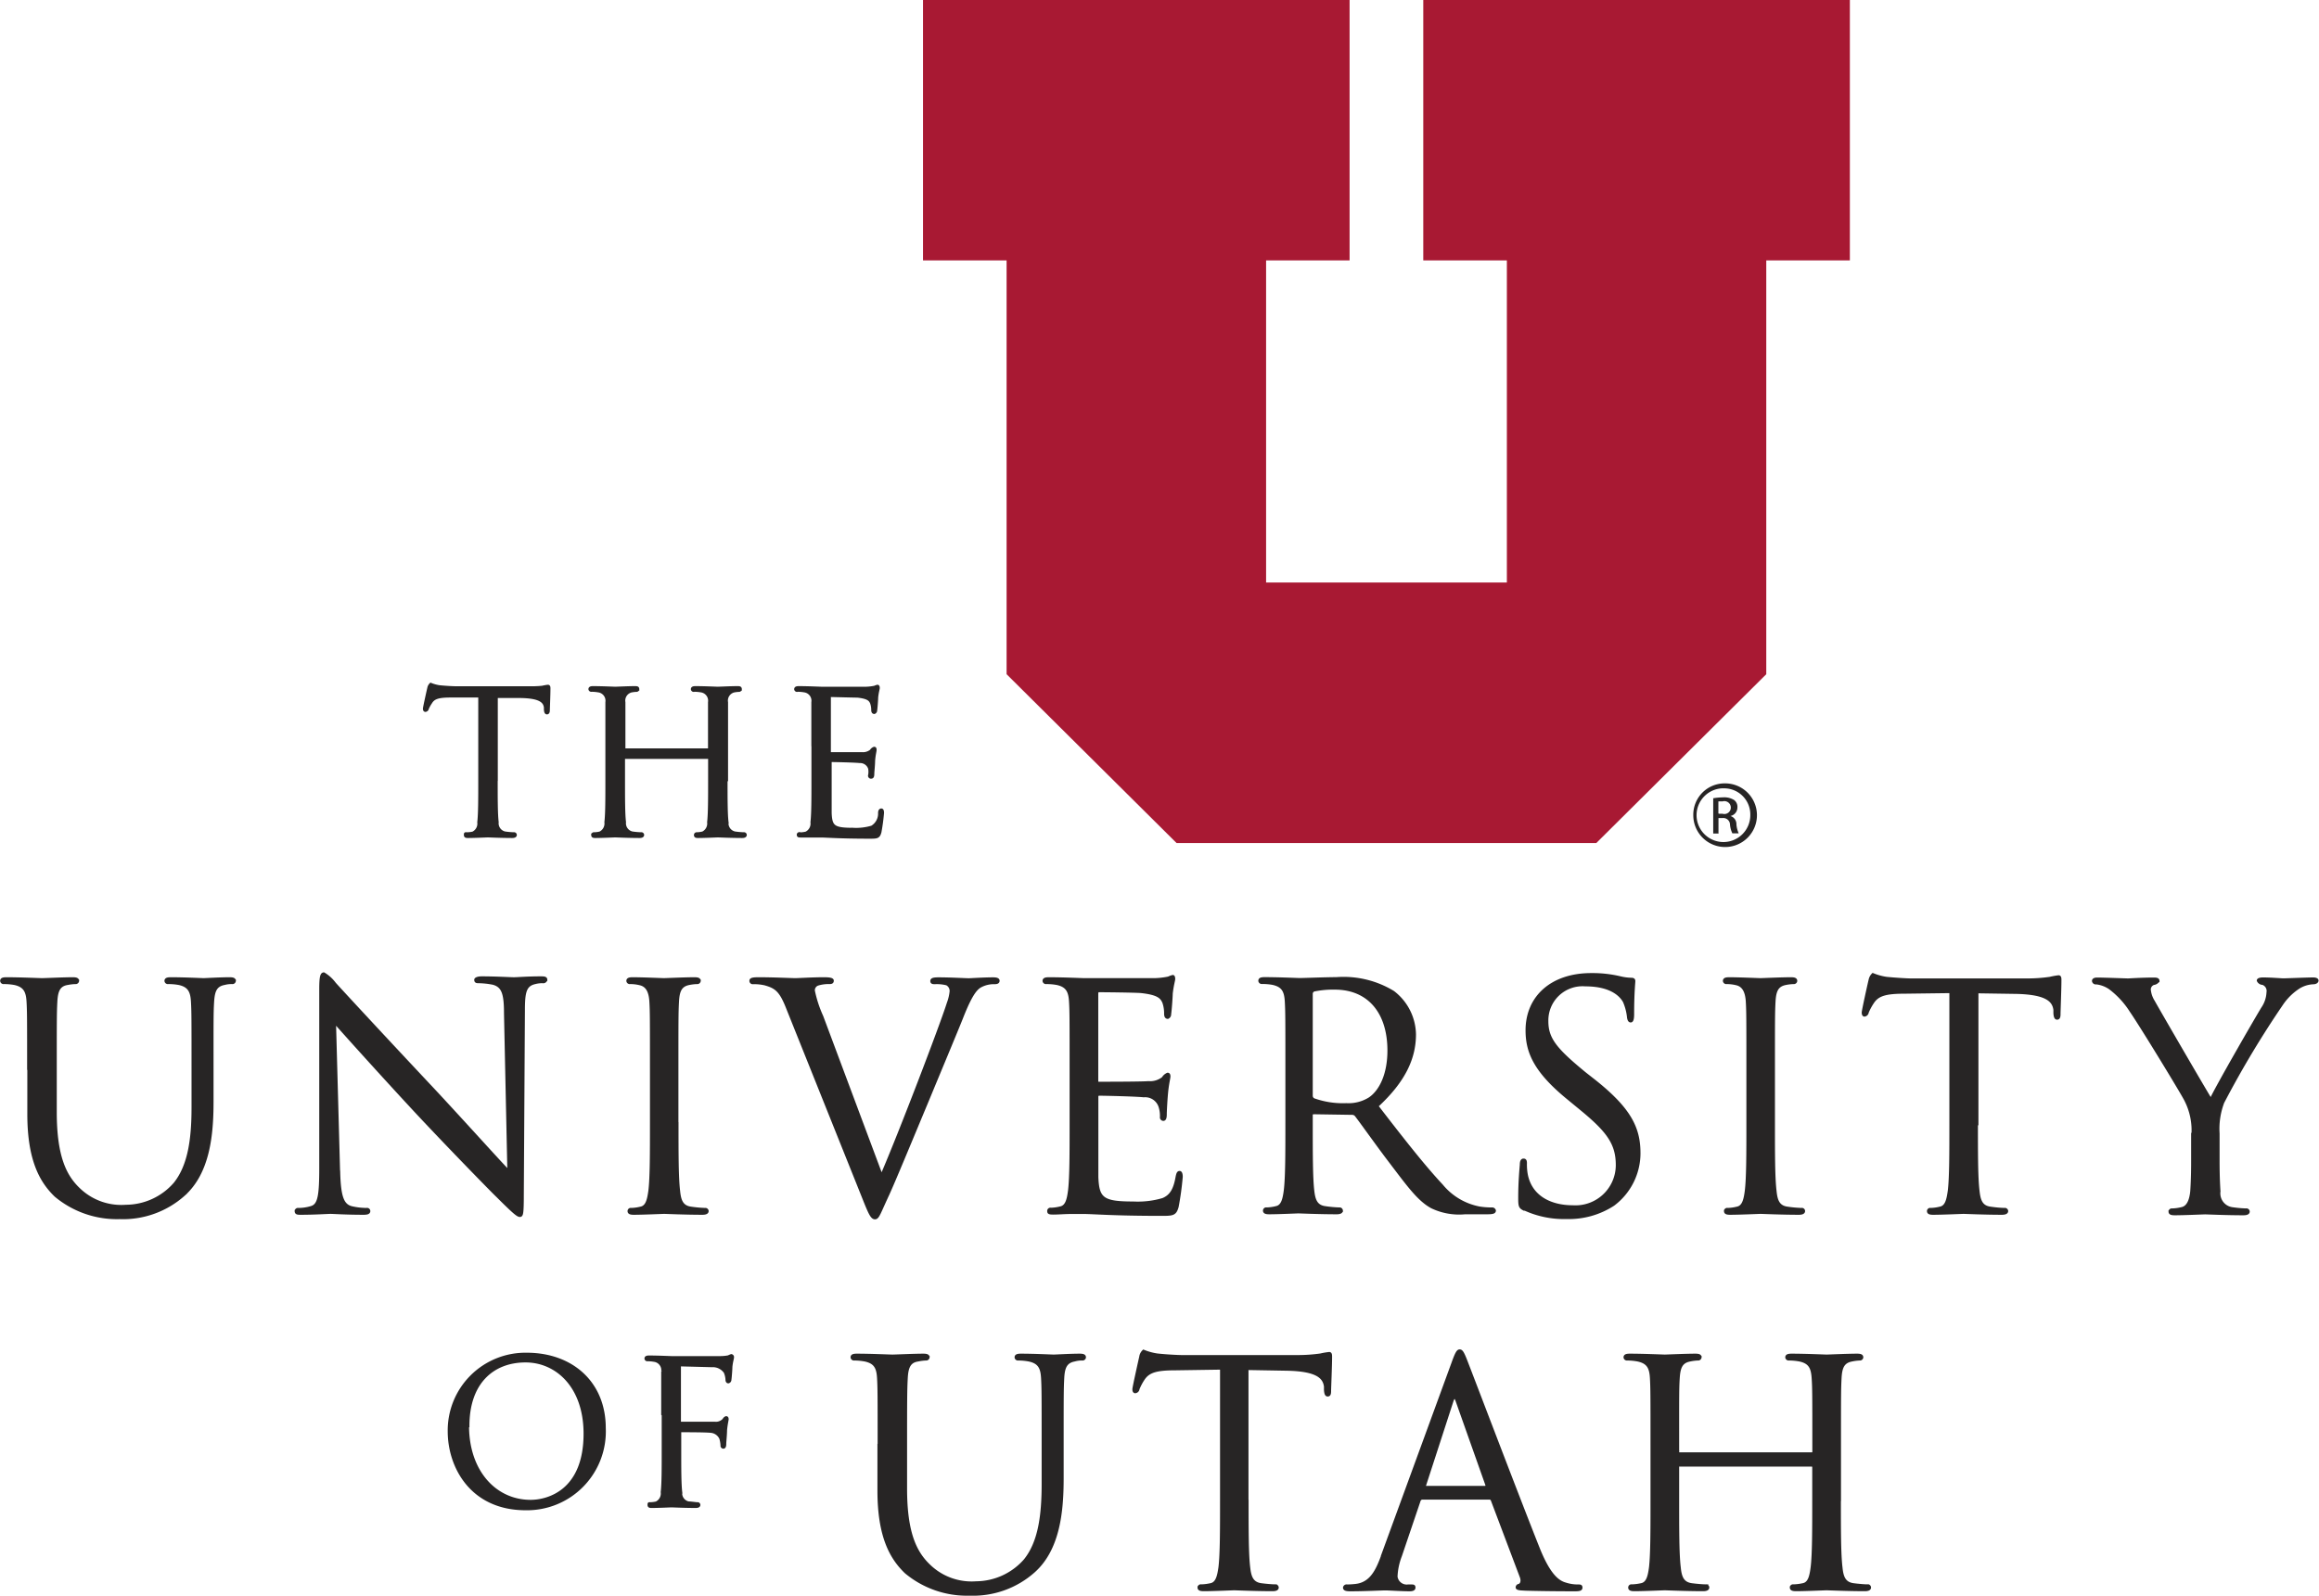 <svg id="Layer_1" data-name="Layer 1" xmlns="http://www.w3.org/2000/svg" viewBox="0 0 233.86 160.96"><defs><style>.cls-1,.cls-2,.cls-3{fill:#272525;}.cls-1,.cls-2,.cls-4,.cls-5{stroke:#272525;stroke-miterlimit:3.86;}.cls-1,.cls-5{stroke-width:0.3px;}.cls-2,.cls-4{stroke-width:0.25px;}.cls-4,.cls-5{fill:none;}.cls-6{fill:#a81933;stroke:#a81933;}</style></defs><title>Logo</title><path class="cls-1" d="M55.34,85.1c0,1.91,0,3.48.1,4.31a1,1,0,0,0,.77,1.09,8,8,0,0,0,.9.08,0.13,0.13,0,0,1,.16.12c0,0.1-.1.16-0.32,0.16-1.09,0-2.35-.06-2.45-0.06s-1.35.06-1.95,0.06c-0.22,0-.32,0-0.32-0.16s0-.12.16-0.12A2.86,2.86,0,0,0,53,90.51a1.06,1.06,0,0,0,.58-1.09c0.1-.84.1-2.41,0.1-4.31V76.69l-2.94,0c-1.23,0-1.71.16-2,.64a3.52,3.52,0,0,0-.34.61,0.23,0.23,0,0,1-.2.2c-0.06,0-.1-0.06-0.1-0.18s0.4-1.91.44-2.07a0.69,0.69,0,0,1,.2-0.38,3.83,3.83,0,0,0,.88.24c0.58,0.06,1.33.1,1.57,0.1H58.6A10.58,10.58,0,0,0,60,75.8a4.53,4.53,0,0,1,.56-0.1c0.1,0,.1.12,0.1,0.24,0,0.6-.06,2-0.06,2.19s-0.06.26-.14,0.26-0.14-.06-0.16-0.34l0-.22c-0.08-.6-0.54-1.05-2.45-1.09l-2.5,0V85.1h0Z" transform="translate(-5.3 -6.48)"/><path class="cls-1" d="M78.52,85.1c0,1.91,0,3.48.1,4.31a1,1,0,0,0,.78,1.09,8,8,0,0,0,.9.08,0.13,0.13,0,0,1,.16.12c0,0.1-.1.16-0.32,0.16-1.09,0-2.35-.06-2.44-0.06s-1.35.06-1.95,0.06c-0.22,0-.32,0-0.32-0.16a0.13,0.13,0,0,1,.15-0.12,2.86,2.86,0,0,0,.6-0.08,1.06,1.06,0,0,0,.58-1.09c0.1-.84.1-2.41,0.1-4.31V83a0.11,0.11,0,0,0-.12-0.12H68.3a0.11,0.11,0,0,0-.12.12V85.1c0,1.91,0,3.48.1,4.31a1,1,0,0,0,.77,1.09,7.9,7.9,0,0,0,.9.08,0.13,0.13,0,0,1,.16.12c0,0.1-.1.16-0.32,0.16-1.09,0-2.34-.06-2.45-0.06s-1.35.06-1.95,0.06c-0.22,0-.32,0-0.32-0.16a0.13,0.13,0,0,1,.16-0.12,2.82,2.82,0,0,0,.59-0.08,1.06,1.06,0,0,0,.58-1.09c0.1-.84.1-2.41,0.1-4.31V81.6c0-3.1,0-3.66,0-4.29a1,1,0,0,0-.86-1.14,4,4,0,0,0-.68-0.06A0.14,0.14,0,0,1,64.79,76c0-.12.1-0.16,0.31-0.16,0.9,0,2.15.06,2.25,0.06s1.35-.06,1.95-0.06c0.22,0,.32,0,0.32.16a0.14,0.14,0,0,1-.16.12,3.22,3.22,0,0,0-.5.06,1,1,0,0,0-.74,1.14c0,0.63,0,1.19,0,4.29V82a0.11,0.11,0,0,0,.12.12h8.43A0.1,0.1,0,0,0,76.85,82V81.6c0-3.1,0-3.66,0-4.29A1,1,0,0,0,76,76.17a4,4,0,0,0-.68-0.06A0.14,0.14,0,0,1,75.12,76c0-.12.1-0.16,0.32-0.16,0.89,0,2.15.06,2.25,0.06s1.35-.06,1.95-0.06c0.22,0,.32,0,0.32.16a0.14,0.14,0,0,1-.16.12,3.12,3.12,0,0,0-.49.06,1,1,0,0,0-.74,1.14c0,0.63,0,1.19,0,4.29v3.5h0Z" transform="translate(-5.3 -6.48)"/><path class="cls-1" d="M87.27,81.6c0-3.1,0-3.66,0-4.29a1,1,0,0,0-.85-1.14,4,4,0,0,0-.68-0.06A0.14,0.14,0,0,1,85.54,76c0-.12.1-0.16,0.32-0.16,0.9,0,2.15.06,2.25,0.06s4.1,0,4.55,0a5.23,5.23,0,0,0,.85-0.1,1.57,1.57,0,0,1,.28-0.1c0.06,0,.08.08,0.08,0.18s-0.1.38-.16,0.94c0,0.2-.06,1.07-0.1,1.31a0.23,0.23,0,0,1-.14.22c-0.12,0-.16-0.1-0.16-0.26a2.1,2.1,0,0,0-.12-0.71c-0.14-.32-0.34-0.56-1.41-0.68-0.34,0-2.5-.06-2.72-0.06s-0.12.06-.12,0.2V82.3c0,0.14,0,.2.12,0.2,0.26,0,2.71,0,3.16,0a1.32,1.32,0,0,0,.93-0.28,0.61,0.61,0,0,1,.3-0.26c0.06,0,.1,0,0.1.16s-0.1.46-.15,1.11c0,0.4-.08,1.13-0.08,1.27s0,0.37-.14.37A0.15,0.15,0,0,1,93,84.66,2,2,0,0,0,93,84a1,1,0,0,0-1-.7c-0.53-.06-2.5-0.1-2.84-0.1a0.13,0.13,0,0,0-.14.14V85.1c0,0.68,0,3,0,3.4,0.06,1.38.35,1.63,2.3,1.63a5.65,5.65,0,0,0,1.91-.22A1.58,1.58,0,0,0,94,88.48c0-.21.08-0.3,0.18-0.3s0.12,0.16.12,0.3a19.36,19.36,0,0,1-.26,1.93c-0.14.52-.3,0.52-1.07,0.52-3,0-4.33-.12-4.91-0.12,0,0-.38,0-0.79,0s-0.86,0-1.15,0-0.32,0-.32-0.16A0.13,0.13,0,0,1,86,90.59a2.87,2.87,0,0,0,.6-0.08,1.06,1.06,0,0,0,.58-1.09c0.1-.84.1-2.41,0.1-4.31V81.6h0Z" transform="translate(-5.3 -6.48)"/><path class="cls-2" d="M8.16,114.27c0-4.89,0-5.77-.06-6.77s-0.31-1.57-1.35-1.79a5.87,5.87,0,0,0-1.06-.09,0.22,0.22,0,0,1-.25-0.19c0-.19.15-0.25,0.5-0.25,1.41,0,3.32.09,3.61,0.09s2.16-.09,3.1-0.09c0.34,0,.5.06,0.5,0.25a0.22,0.22,0,0,1-.25.19,4.67,4.67,0,0,0-.78.09c-0.85.13-1.1,0.69-1.16,1.79s-0.06,1.88-.06,6.77v4.39c0,4.51,1,6.46,2.35,7.75A6.14,6.14,0,0,0,18,128.13a6.57,6.57,0,0,0,4.92-2.26c1.44-1.79,1.82-4.45,1.82-7.68v-3.92c0-4.89,0-5.77-.06-6.77s-0.31-1.57-1.35-1.79a5.88,5.88,0,0,0-1.07-.09,0.22,0.22,0,0,1-.25-0.19c0-.19.16-0.25,0.5-0.25,1.41,0,3.14.09,3.32,0.09s1.69-.09,2.63-0.09c0.34,0,.5.06,0.5,0.25a0.22,0.22,0,0,1-.25.19,2.79,2.79,0,0,0-.78.09c-0.85.16-1.09,0.69-1.16,1.79s-0.06,1.88-.06,6.77v3.36c0,3.39-.38,7.15-2.88,9.38a9.21,9.21,0,0,1-6.46,2.32,9.65,9.65,0,0,1-6.46-2.23c-1.53-1.47-2.73-3.67-2.73-8.25v-4.58h0Z" transform="translate(-5.3 -6.48)"/><path class="cls-2" d="M39.48,124.62c0.06,2.57.38,3.39,1.22,3.64a6.76,6.76,0,0,0,1.57.19,0.2,0.2,0,0,1,.25.19c0,0.19-.18.25-0.56,0.25-1.79,0-3-.09-3.32-0.09s-1.6.09-3,.09c-0.31,0-.5,0-0.5-0.25a0.21,0.21,0,0,1,.25-0.19,4.44,4.44,0,0,0,1.29-.19c0.78-.22.94-1.13,0.94-4l0-18c0-1.22.09-1.57,0.34-1.57a3.82,3.82,0,0,1,1.1,1c0.47,0.53,5.14,5.58,10,10.75,3.1,3.33,6.53,7.15,7.53,8.18l-0.34-15.93c0-2-.25-2.73-1.22-3a8.19,8.19,0,0,0-1.53-.16c-0.22,0-.25-0.1-0.25-0.22s0.25-.22.62-0.22c1.41,0,2.92.09,3.26,0.09s1.38-.09,2.67-0.09c0.34,0,.57,0,0.57.22a0.29,0.29,0,0,1-.35.22,2.82,2.82,0,0,0-.75.09c-1,.22-1.16.91-1.16,2.79L58,126.88c0,2.07-.06,2.23-0.28,2.23s-0.63-.34-2.29-2c-0.34-.31-4.86-4.93-8.19-8.5-3.64-3.92-7.18-7.87-8.18-9l0.41,15h0Z" transform="translate(-5.3 -6.48)"/><path class="cls-2" d="M73.6,119.79c0,3,0,5.49.16,6.81,0.09,0.91.28,1.6,1.22,1.72a12.36,12.36,0,0,0,1.41.13,0.21,0.21,0,0,1,.25.19c0,0.16-.16.25-0.5,0.25-1.72,0-3.7-.09-3.86-0.09s-2.13.09-3.07,0.09c-0.34,0-.5-0.06-0.5-0.25a0.2,0.2,0,0,1,.25-0.19,4.45,4.45,0,0,0,.94-0.13c0.63-.12.78-0.81,0.91-1.72,0.16-1.32.16-3.79,0.16-6.81v-5.52c0-4.89,0-5.77-.06-6.77s-0.37-1.6-1.07-1.76a4,4,0,0,0-1-.12,0.22,0.22,0,0,1-.25-0.19c0-.19.16-0.25,0.5-0.25,1,0,3,.09,3.17.09s2.13-.09,3.08-0.09c0.34,0,.5.06,0.5,0.25a0.22,0.22,0,0,1-.25.19,4.61,4.61,0,0,0-.78.09c-0.85.16-1.1,0.69-1.16,1.79s-0.06,1.88-.06,6.77v5.52h0Z" transform="translate(-5.3 -6.48)"/><path class="cls-2" d="M94.2,125.06c1.82-4.2,6-15.14,6.71-17.4a4.66,4.66,0,0,0,.28-1.19,0.78,0.78,0,0,0-.41-0.72,4,4,0,0,0-1.19-.12c-0.19,0-.35,0-0.35-0.19s0.19-.25.69-0.25c1.25,0,2.7.09,3.07,0.09,0.19,0,1.54-.09,2.45-0.09,0.34,0,.53.06,0.53,0.22s-0.13.22-.38,0.22a2.83,2.83,0,0,0-1.5.38c-0.41.28-.88,0.82-1.73,2.95-0.34.88-1.91,4.64-3.51,8.5-1.91,4.58-3.32,8-4,9.5-0.88,1.88-1,2.39-1.32,2.39s-0.53-.44-1.13-1.95L84.7,108.16c-0.69-1.76-1.16-2.1-2.26-2.41a4.91,4.91,0,0,0-1.19-.12A0.21,0.21,0,0,1,81,105.4c0-.19.32-0.22,0.82-0.22,1.5,0,3.29.09,3.67,0.09s1.73-.09,2.92-0.09c0.56,0,.85.06,0.85,0.22s-0.09.22-.31,0.22a3.61,3.61,0,0,0-1.19.16,0.63,0.63,0,0,0-.41.63,12.17,12.17,0,0,0,.85,2.6l6,16.05h0Z" transform="translate(-5.3 -6.48)"/><path class="cls-2" d="M113.29,114.27c0-4.89,0-5.77-.06-6.77s-0.31-1.57-1.35-1.79a5.89,5.89,0,0,0-1.07-.09,0.22,0.22,0,0,1-.25-0.19c0-.19.16-0.25,0.5-0.25,1.41,0,3.38.09,3.54,0.09s6.46,0,7.18,0a7.92,7.92,0,0,0,1.35-.16,2.47,2.47,0,0,1,.44-0.16c0.09,0,.12.13,0.12,0.28s-0.15.6-.25,1.48c0,0.31-.1,1.69-0.16,2.07a0.36,0.36,0,0,1-.21.35c-0.19,0-.25-0.16-0.25-0.41a3.36,3.36,0,0,0-.18-1.13c-0.22-.5-0.54-0.87-2.23-1.06-0.53-.06-4-0.09-4.3-0.09-0.12,0-.18.09-0.18,0.31v8.65c0,0.22,0,.32.18,0.32,0.41,0,4.27,0,5-.06a2.1,2.1,0,0,0,1.47-.44,1,1,0,0,1,.47-0.41c0.1,0,.16.07,0.16,0.25s-0.16.73-.25,1.76c-0.06.63-.12,1.79-0.12,2s0,0.6-.22.6a0.23,0.23,0,0,1-.22-0.28,3.13,3.13,0,0,0-.13-1,1.55,1.55,0,0,0-1.63-1.1c-0.85-.09-3.95-0.16-4.48-0.16a0.2,0.2,0,0,0-.22.22v2.76c0,1.07,0,4.71,0,5.37,0.09,2.16.56,2.57,3.63,2.57a9,9,0,0,0,3-.35c0.82-.34,1.19-1,1.41-2.26,0.07-.35.13-0.47,0.28-0.47s0.19,0.25.19,0.47a30.38,30.38,0,0,1-.41,3c-0.22.81-.47,0.81-1.69,0.81-4.74,0-6.84-.19-7.75-0.19-0.06,0-.6,0-1.25,0s-1.35.06-1.82,0.06-0.5-.06-0.5-0.25a0.2,0.2,0,0,1,.25-0.19,4.4,4.4,0,0,0,.94-0.13c0.63-.12.79-0.81,0.91-1.72,0.16-1.32.16-3.79,0.16-6.81v-5.52h0Z" transform="translate(-5.3 -6.48)"/><path class="cls-3" d="M137.56,106.74a0.38,0.38,0,0,1,.25-0.37,9.49,9.49,0,0,1,2.1-.19c3.36,0,5.43,2.35,5.43,6.27,0,2.39-.82,4.08-1.92,4.83a4,4,0,0,1-2.35.6,8.68,8.68,0,0,1-3.29-.5,0.42,0.42,0,0,1-.22-0.38V106.74h0Zm-2.51,13c0,3,0,5.49-.16,6.81-0.12.91-.28,1.6-0.91,1.72a4.42,4.42,0,0,1-.94.13,0.2,0.2,0,0,0-.25.19c0,0.19.16,0.25,0.5,0.25,0.94,0,2.92-.09,2.95-0.09s2.13,0.09,3.86.09c0.34,0,.5-0.09.5-0.25a0.21,0.21,0,0,0-.25-0.19,12.28,12.28,0,0,1-1.41-.13c-0.94-.12-1.13-0.81-1.23-1.72-0.15-1.32-.15-3.79-0.15-6.81V119a0.21,0.21,0,0,1,.22-0.25l3.86,0.06a0.5,0.5,0,0,1,.41.19c0.63,0.82,2.11,2.92,3.42,4.64,1.79,2.35,2.88,3.89,4.23,4.61a6.38,6.38,0,0,0,3.35.59h2.23c0.56,0,.75-0.06.75-0.25a0.26,0.26,0,0,0-.28-0.19,7.73,7.73,0,0,1-1.23-.09,6.48,6.48,0,0,1-3.82-2.26c-1.82-1.94-4-4.73-6.52-8,2.82-2.6,3.79-4.92,3.79-7.24a5.49,5.49,0,0,0-2.16-4.26,9.63,9.63,0,0,0-5.74-1.38c-1,0-3.35.09-3.7,0.09-0.16,0-2.13-.09-3.55-0.09-0.35,0-.5.06-0.5,0.25a0.22,0.22,0,0,0,.25.19,5.94,5.94,0,0,1,1.07.09c1,0.22,1.29.72,1.35,1.79s0.06,1.88.06,6.77v5.52h0Z" transform="translate(-5.3 -6.48)"/><path class="cls-4" d="M137.56,106.74a0.38,0.38,0,0,1,.25-0.37,9.49,9.49,0,0,1,2.1-.19c3.36,0,5.43,2.35,5.43,6.27,0,2.39-.82,4.08-1.92,4.83a4,4,0,0,1-2.35.6,8.68,8.68,0,0,1-3.29-.5,0.42,0.42,0,0,1-.22-0.38V106.74h0Zm-2.51,13c0,3,0,5.49-.16,6.81-0.12.91-.28,1.6-0.91,1.72a4.42,4.42,0,0,1-.94.13,0.2,0.2,0,0,0-.25.19c0,0.19.16,0.25,0.5,0.25,0.94,0,2.92-.09,2.95-0.09s2.13,0.09,3.86.09c0.34,0,.5-0.09.5-0.25a0.21,0.21,0,0,0-.25-0.19,12.28,12.28,0,0,1-1.41-.13c-0.94-.12-1.13-0.81-1.23-1.72-0.15-1.32-.15-3.79-0.15-6.81V119a0.21,0.21,0,0,1,.22-0.25l3.86,0.06a0.5,0.5,0,0,1,.41.19c0.63,0.82,2.11,2.92,3.42,4.64,1.79,2.35,2.88,3.89,4.23,4.61a6.38,6.38,0,0,0,3.35.59h2.23c0.56,0,.75-0.06.75-0.25a0.26,0.26,0,0,0-.28-0.19,7.73,7.73,0,0,1-1.23-.09,6.48,6.48,0,0,1-3.82-2.26c-1.82-1.94-4-4.73-6.52-8,2.82-2.6,3.79-4.92,3.79-7.24a5.49,5.49,0,0,0-2.16-4.26,9.63,9.63,0,0,0-5.74-1.38c-1,0-3.35.09-3.7,0.09-0.16,0-2.13-.09-3.55-0.09-0.35,0-.5.06-0.5,0.25a0.22,0.22,0,0,0,.25.19,5.94,5.94,0,0,1,1.07.09c1,0.22,1.29.72,1.35,1.79s0.06,1.88.06,6.77v5.52h0Z" transform="translate(-5.3 -6.48)"/><path class="cls-2" d="M159,128.48c-0.44-.22-0.47-0.34-0.47-1.19,0-1.57.12-2.83,0.16-3.32,0-.35.09-0.5,0.25-0.5s0.22,0.09.22,0.35a5.54,5.54,0,0,0,.09,1.16c0.47,2.32,2.54,3.2,4.64,3.2a4.19,4.19,0,0,0,4.48-4.17c0-2.16-.91-3.42-3.61-5.64l-1.41-1.16c-3.32-2.73-4.08-4.67-4.08-6.8,0-3.36,2.51-5.65,6.49-5.65a12.12,12.12,0,0,1,2.92.32,5.12,5.12,0,0,0,1.09.15c0.25,0,.32.06,0.32,0.22s-0.12,1.19-.12,3.32c0,0.5-.07.72-0.22,0.72s-0.22-.16-0.25-0.41a5.43,5.43,0,0,0-.41-1.57c-0.19-.34-1-1.66-3.91-1.66a3.57,3.57,0,0,0-3.86,3.64c0,1.79.88,2.85,3.83,5.27l0.88,0.69c3.7,2.92,4.58,4.86,4.58,7.37A6.49,6.49,0,0,1,168,128a8.24,8.24,0,0,1-4.73,1.32,9.52,9.52,0,0,1-4.2-.85h0Z" transform="translate(-5.3 -6.48)"/><path class="cls-2" d="M184.17,119.79c0,3,0,5.49.16,6.81,0.09,0.91.28,1.6,1.22,1.72a12.32,12.32,0,0,0,1.41.13,0.2,0.2,0,0,1,.25.19c0,0.16-.16.25-0.5,0.25-1.73,0-3.7-.09-3.86-0.09s-2.13.09-3.07,0.09c-0.35,0-.5-0.06-0.5-0.25a0.2,0.2,0,0,1,.25-0.19,4.39,4.39,0,0,0,.94-0.13c0.63-.12.79-0.81,0.91-1.72,0.16-1.32.16-3.79,0.16-6.81v-5.52c0-4.89,0-5.77-.06-6.77s-0.38-1.6-1.06-1.76a4.07,4.07,0,0,0-1-.12,0.22,0.22,0,0,1-.25-0.19c0-.19.16-0.25,0.5-0.25,1,0,3,.09,3.17.09s2.13-.09,3.08-0.09c0.34,0,.5.06,0.5,0.25a0.22,0.22,0,0,1-.25.19,4.57,4.57,0,0,0-.78.09c-0.85.16-1.1,0.69-1.16,1.79s-0.06,1.88-.06,6.77v5.52h0Z" transform="translate(-5.3 -6.48)"/><path class="cls-2" d="M204.64,119.79c0,3,0,5.49.16,6.81,0.1,0.91.28,1.6,1.22,1.72a12.27,12.27,0,0,0,1.41.13,0.21,0.21,0,0,1,.26.19c0,0.16-.16.25-0.51,0.25-1.73,0-3.7-.09-3.86-0.09s-2.13.09-3.07,0.09c-0.35,0-.5-0.06-0.5-0.25a0.2,0.2,0,0,1,.25-0.19,4.44,4.44,0,0,0,.94-0.13c0.63-.12.78-0.81,0.91-1.72,0.16-1.32.16-3.79,0.16-6.81V106.53l-4.64.06c-1.95,0-2.7.25-3.2,1a5.72,5.72,0,0,0-.54,1,0.35,0.35,0,0,1-.31.31c-0.09,0-.15-0.1-0.15-0.29s0.62-3,.69-3.26a1.1,1.1,0,0,1,.31-0.59,5.73,5.73,0,0,0,1.38.38c0.9,0.09,2.1.16,2.48,0.16h11.76a16.25,16.25,0,0,0,2.23-.16,7.57,7.57,0,0,1,.88-0.16c0.16,0,.16.19,0.16,0.37,0,0.94-.09,3.11-0.09,3.45s-0.1.41-.22,0.41-0.22-.09-0.25-0.53l0-.34c-0.12-.94-0.85-1.66-3.86-1.73l-3.95-.06v13.26h0Z" transform="translate(-5.3 -6.48)"/><path class="cls-2" d="M226.43,120.76a6.67,6.67,0,0,0-.72-3.29c-0.22-.5-4.42-7.4-5.52-9a8.79,8.79,0,0,0-2.14-2.32,3,3,0,0,0-1.35-.5,0.26,0.26,0,0,1-.31-0.22c0-.13.12-0.22,0.4-0.22,0.6,0,3,.09,3.11.09s1.41-.09,2.64-0.09c0.34,0,.41.09,0.41,0.22a0.64,0.64,0,0,1-.47.28,0.63,0.63,0,0,0-.41.56,2.67,2.67,0,0,0,.41,1.22c0.5,0.91,5.2,9,5.77,9.91,0.6-1.32,4.57-8.19,5.2-9.22a3.06,3.06,0,0,0,.54-1.6,0.78,0.78,0,0,0-.51-0.88,0.52,0.52,0,0,1-.47-0.31c0-.12.19-0.19,0.5-0.19,0.81,0,1.82.09,2.07,0.09s2.45-.09,3-0.09c0.22,0,.41.06,0.41,0.19s-0.16.25-.41,0.25a3,3,0,0,0-1.44.44,6,6,0,0,0-1.66,1.6,98.07,98.07,0,0,0-6,10,7.51,7.51,0,0,0-.47,3.14v2.69c0,0.5,0,1.82.09,3.14a1.53,1.53,0,0,0,1.28,1.72,12.39,12.39,0,0,0,1.41.13,0.21,0.21,0,0,1,.26.19c0,0.16-.16.25-0.51,0.25-1.73,0-3.69-.09-3.86-0.09s-2.13.09-3.07,0.09c-0.35,0-.5-0.06-0.5-0.25a0.21,0.21,0,0,1,.25-0.19,4.47,4.47,0,0,0,.94-0.13c0.63-.12.91-0.81,1-1.72,0.09-1.32.09-2.63,0.09-3.14v-2.69h0Z" transform="translate(-5.3 -6.48)"/><path class="cls-3" d="M52.49,150.3c0-4.35,2.49-6.54,5.81-6.54,3.14,0,6,2.56,6,7.34,0,5.78-3.7,6.82-5.49,6.82-3.58,0-6.36-3-6.36-7.62h0Zm-1.89.56c0,3.58,2.26,7.81,7.71,7.81a7.8,7.8,0,0,0,7.93-8.13c0-4.63-3.34-7.46-7.81-7.46a7.69,7.69,0,0,0-7.83,7.77h0Z" transform="translate(-5.3 -6.48)"/><path class="cls-5" d="M52.49,150.3c0-4.35,2.49-6.54,5.81-6.54,3.14,0,6,2.56,6,7.34,0,5.78-3.7,6.82-5.49,6.82-3.58,0-6.36-3-6.36-7.62h0Zm-1.89.56c0,3.58,2.26,7.81,7.71,7.81a7.8,7.8,0,0,0,7.93-8.13c0-4.63-3.34-7.46-7.81-7.46a7.69,7.69,0,0,0-7.83,7.77h0Z" transform="translate(-5.3 -6.48)"/><path class="cls-1" d="M72.13,149.13c0-3.1,0-3.66,0-4.3a1,1,0,0,0-.85-1.13,3.82,3.82,0,0,0-.68-0.06,0.14,0.14,0,0,1-.16-0.12c0-.12.1-0.16,0.32-0.16,0.9,0,2.15.06,2.25,0.06,0.4,0,4.43,0,4.89,0a4.36,4.36,0,0,0,.87-0.08,1.7,1.7,0,0,1,.28-0.12,0.15,0.15,0,0,1,.12.18c0,0.14-.1.38-0.16,0.94,0,0.2-.06,1.07-0.1,1.31a0.22,0.22,0,0,1-.16.22c-0.1,0-.14-0.1-0.14-0.24a2.14,2.14,0,0,0-.18-0.75,1.52,1.52,0,0,0-1.35-.64L74,144.16a0.17,0.17,0,0,0-.18.21v5.49c0,0.12,0,.18.14,0.18l2.54,0c0.34,0,.62,0,0.9,0a1.07,1.07,0,0,0,.91-0.36,0.38,0.38,0,0,1,.22-0.2c0.08,0,.1.06,0.1,0.16s-0.1.46-.16,1.11c0,0.4-.08,1.19-0.08,1.33s0,0.38-.14.38a0.15,0.15,0,0,1-.14-0.18,3.2,3.2,0,0,0-.12-0.71,1.2,1.2,0,0,0-1-.71c-0.5-.06-2.67-0.06-3-0.06-0.1,0-.14,0-0.14.18v1.69c0,1.91,0,3.48.1,4.32a1,1,0,0,0,.78,1.09c0.28,0,.72.08,0.89,0.08a0.13,0.13,0,0,1,.16.12c0,0.1-.1.16-0.32,0.16-1.09,0-2.35-.06-2.44-0.06s-1.35.06-1.95,0.06c-0.22,0-.32,0-0.32-0.16s0-.12.16-0.12a3.08,3.08,0,0,0,.59-0.08,1.06,1.06,0,0,0,.58-1.09c0.1-.84.1-2.41,0.1-4.32v-3.5h0Z" transform="translate(-5.3 -6.48)"/><path class="cls-2" d="M93.93,152.25c0-4.89,0-5.77-.06-6.78s-0.31-1.56-1.35-1.78a5.91,5.91,0,0,0-1.07-.1,0.22,0.22,0,0,1-.25-0.19c0-.19.15-0.25,0.5-0.25,1.41,0,3.33.09,3.61,0.09s2.17-.09,3.11-0.09c0.34,0,.5.06,0.5,0.25a0.22,0.22,0,0,1-.25.19,4.73,4.73,0,0,0-.79.1c-0.85.12-1.1,0.69-1.16,1.78s-0.07,1.88-.07,6.78v4.39c0,4.52,1,6.46,2.35,7.75a6.14,6.14,0,0,0,4.74,1.72,6.6,6.6,0,0,0,4.92-2.26c1.44-1.79,1.81-4.45,1.81-7.68v-3.92c0-4.89,0-5.77-.06-6.78s-0.31-1.56-1.35-1.78a5.89,5.89,0,0,0-1.06-.1,0.22,0.22,0,0,1-.26-0.19c0-.19.16-0.25,0.5-0.25,1.41,0,3.13.09,3.32,0.09s1.69-.09,2.63-0.09c0.34,0,.5.06,0.5,0.25a0.22,0.22,0,0,1-.25.19,2.68,2.68,0,0,0-.78.1c-0.85.16-1.1,0.69-1.16,1.78s-0.06,1.88-.06,6.78v3.36c0,3.38-.38,7.15-2.88,9.38a9.21,9.21,0,0,1-6.46,2.32,9.62,9.62,0,0,1-6.46-2.23c-1.53-1.47-2.73-3.67-2.73-8.25v-4.58h0Z" transform="translate(-5.3 -6.48)"/><path class="cls-2" d="M131.09,157.77c0,3,0,5.49.16,6.8,0.1,0.91.29,1.6,1.22,1.73,0.44,0.06,1.13.12,1.41,0.12a0.21,0.21,0,0,1,.25.19c0,0.16-.15.25-0.5,0.25-1.72,0-3.7-.09-3.86-0.09s-2.13.09-3.07,0.09c-0.35,0-.51-0.06-0.51-0.25a0.21,0.21,0,0,1,.26-0.19,5,5,0,0,0,.94-0.12c0.62-.12.78-0.82,0.91-1.73,0.16-1.31.16-3.79,0.16-6.8V144.51l-4.64.07c-1.94,0-2.7.25-3.2,1a5.55,5.55,0,0,0-.53,1,0.34,0.34,0,0,1-.31.31c-0.1,0-.16-0.09-0.16-0.28s0.63-3,.69-3.26a1,1,0,0,1,.31-0.6,5.85,5.85,0,0,0,1.38.38c0.91,0.1,2.1.16,2.48,0.16h11.76a16.36,16.36,0,0,0,2.23-.16,6.89,6.89,0,0,1,.88-0.15c0.16,0,.16.19,0.16,0.38,0,0.94-.1,3.1-0.1,3.45s-0.09.41-.22,0.41-0.22-.1-0.25-0.54l0-.34c-0.12-.94-0.85-1.66-3.86-1.72l-4-.07v13.27h0Z" transform="translate(-5.3 -6.48)"/><path class="cls-3" d="M149.09,156.49c-0.09,0-.16-0.06-0.09-0.22l2.75-8.47c0.16-.47.31-0.47,0.47,0l3,8.47c0,0.12,0,.22-0.13.22h-6Zm-4.39,6.93c-0.57,1.57-1.19,2.76-2.64,2.95a8.34,8.34,0,0,1-.91.06,0.24,0.24,0,0,0-.29.19c0,0.19.19,0.25,0.6,0.25,1.48,0,3.2-.09,3.54-0.09s1.69,0.09,2.45.09c0.28,0,.47-0.06.47-0.25s-0.1-.19-0.32-0.19H147.3a1.06,1.06,0,0,1-1.19-.91,6.51,6.51,0,0,1,.44-2.1l1.88-5.55a0.33,0.33,0,0,1,.32-0.25h6.73a0.28,0.28,0,0,1,.29.19l2.91,7.71c0.19,0.5,0,.79-0.19.85a0.24,0.24,0,0,0-.22.22c0,0.19.34,0.19,0.94,0.22,2.17,0.06,4.46.06,4.93,0.06s0.62-.06.62-0.25-0.12-.19-0.31-0.19a4,4,0,0,1-1.26-.19c-0.65-.18-1.57-0.69-2.7-3.48-1.91-4.77-6.83-17.72-7.3-18.91-0.38-1-.51-1.13-0.69-1.13s-0.32.19-.69,1.22l-7.12,19.47h0Z" transform="translate(-5.3 -6.48)"/><path class="cls-4" d="M149.09,156.49c-0.09,0-.16-0.06-0.09-0.22l2.75-8.47c0.16-.47.31-0.47,0.47,0l3,8.47c0,0.12,0,.22-0.13.22h-6Zm-4.39,6.93c-0.57,1.57-1.19,2.76-2.64,2.95a8.34,8.34,0,0,1-.91.06,0.24,0.24,0,0,0-.29.19c0,0.19.19,0.25,0.6,0.25,1.48,0,3.2-.09,3.54-0.09s1.69,0.09,2.45.09c0.28,0,.47-0.06.47-0.25s-0.1-.19-0.32-0.19H147.3a1.06,1.06,0,0,1-1.19-.91,6.51,6.51,0,0,1,.44-2.1l1.88-5.55a0.33,0.33,0,0,1,.32-0.25h6.73a0.28,0.28,0,0,1,.29.19l2.91,7.71c0.19,0.5,0,.79-0.19.85a0.24,0.24,0,0,0-.22.22c0,0.19.34,0.19,0.94,0.22,2.17,0.06,4.46.06,4.93,0.06s0.62-.06.62-0.25-0.12-.19-0.31-0.19a4,4,0,0,1-1.26-.19c-0.65-.18-1.57-0.69-2.7-3.48-1.91-4.77-6.83-17.72-7.3-18.91-0.38-1-.51-1.13-0.69-1.13s-0.32.19-.69,1.22l-7.12,19.47h0Z" transform="translate(-5.3 -6.48)"/><path class="cls-2" d="M190.82,157.77c0,3,0,5.49.16,6.8,0.09,0.91.28,1.6,1.22,1.73,0.44,0.06,1.13.12,1.41,0.12a0.2,0.2,0,0,1,.25.19c0,0.16-.15.25-0.5,0.25-1.73,0-3.7-.09-3.86-0.09s-2.13.09-3.07,0.09c-0.35,0-.51-0.06-0.51-0.25a0.2,0.2,0,0,1,.25-0.19,5.08,5.08,0,0,0,.95-0.12c0.63-.12.78-0.82,0.9-1.73,0.16-1.31.16-3.79,0.16-6.8v-3.29a0.18,0.18,0,0,0-.19-0.19H174.7a0.16,0.16,0,0,0-.19.19v3.29c0,3,0,5.49.16,6.8,0.09,0.91.28,1.6,1.22,1.73,0.44,0.06,1.13.12,1.41,0.12a0.2,0.2,0,0,1,.25.19c0,0.16-.16.25-0.5,0.25-1.72,0-3.7-.09-3.86-0.09s-2.13.09-3.07,0.09c-0.34,0-.5-0.06-0.5-0.25a0.2,0.2,0,0,1,.25-0.19,5.05,5.05,0,0,0,.94-0.12c0.63-.12.79-0.82,0.91-1.73,0.15-1.31.15-3.79,0.15-6.8v-5.52c0-4.89,0-5.77-.06-6.78s-0.31-1.56-1.35-1.78a5.89,5.89,0,0,0-1.06-.1,0.22,0.22,0,0,1-.25-0.19c0-.19.16-0.25,0.5-0.25,1.41,0,3.39.09,3.54,0.09s2.13-.09,3.08-0.09c0.35,0,.5.06,0.5,0.25a0.22,0.22,0,0,1-.25.19,4.74,4.74,0,0,0-.79.1c-0.85.16-1.09,0.69-1.16,1.78s-0.06,1.88-.06,6.78v0.66a0.17,0.17,0,0,0,.19.19H188a0.17,0.17,0,0,0,.19-0.19v-0.66c0-4.89,0-5.77-.07-6.78s-0.31-1.56-1.34-1.78a5.93,5.93,0,0,0-1.07-.1,0.22,0.22,0,0,1-.25-0.19c0-.19.16-0.25,0.51-0.25,1.41,0,3.39.09,3.54,0.09s2.13-.09,3.07-0.09c0.35,0,.5.06,0.5,0.25a0.22,0.22,0,0,1-.25.19,4.73,4.73,0,0,0-.78.1c-0.85.16-1.1,0.69-1.16,1.78s-0.06,1.88-.06,6.78v5.52h0Z" transform="translate(-5.3 -6.48)"/><polygon class="cls-6" points="93.58 0.5 93.58 25.77 102.01 25.77 102.01 67.8 118.86 84.54 160.77 84.54 177.62 67.8 177.62 25.77 186.05 25.77 186.05 0.5 144.03 0.5 144.03 25.77 152.46 25.77 152.46 59.26 127.18 59.26 127.18 25.77 135.6 25.77 135.6 0.5 93.58 0.5 93.58 0.5"/><path class="cls-3" d="M179.24,85.5a3.21,3.21,0,1,1-3.18,3.2,3.16,3.16,0,0,1,3.18-3.2h0Zm0,0.5a2.71,2.71,0,1,0,2.57,2.72A2.64,2.64,0,0,0,179.22,86h0Zm-0.6,4.56h-0.57V87a6.42,6.42,0,0,1,1-.09,1.86,1.86,0,0,1,1.11.27,0.85,0.85,0,0,1,.33.74,0.88,0.88,0,0,1-.7.87v0a0.86,0.86,0,0,1,.6.87,2.9,2.9,0,0,0,.23.88H180a2.57,2.57,0,0,1-.24-0.91A0.67,0.67,0,0,0,179,89h-0.4v1.53Zm0-2H179a0.65,0.65,0,1,0,0-1.24,2.67,2.67,0,0,0-.41,0v1.21Z" transform="translate(-5.3 -6.48)"/></svg>